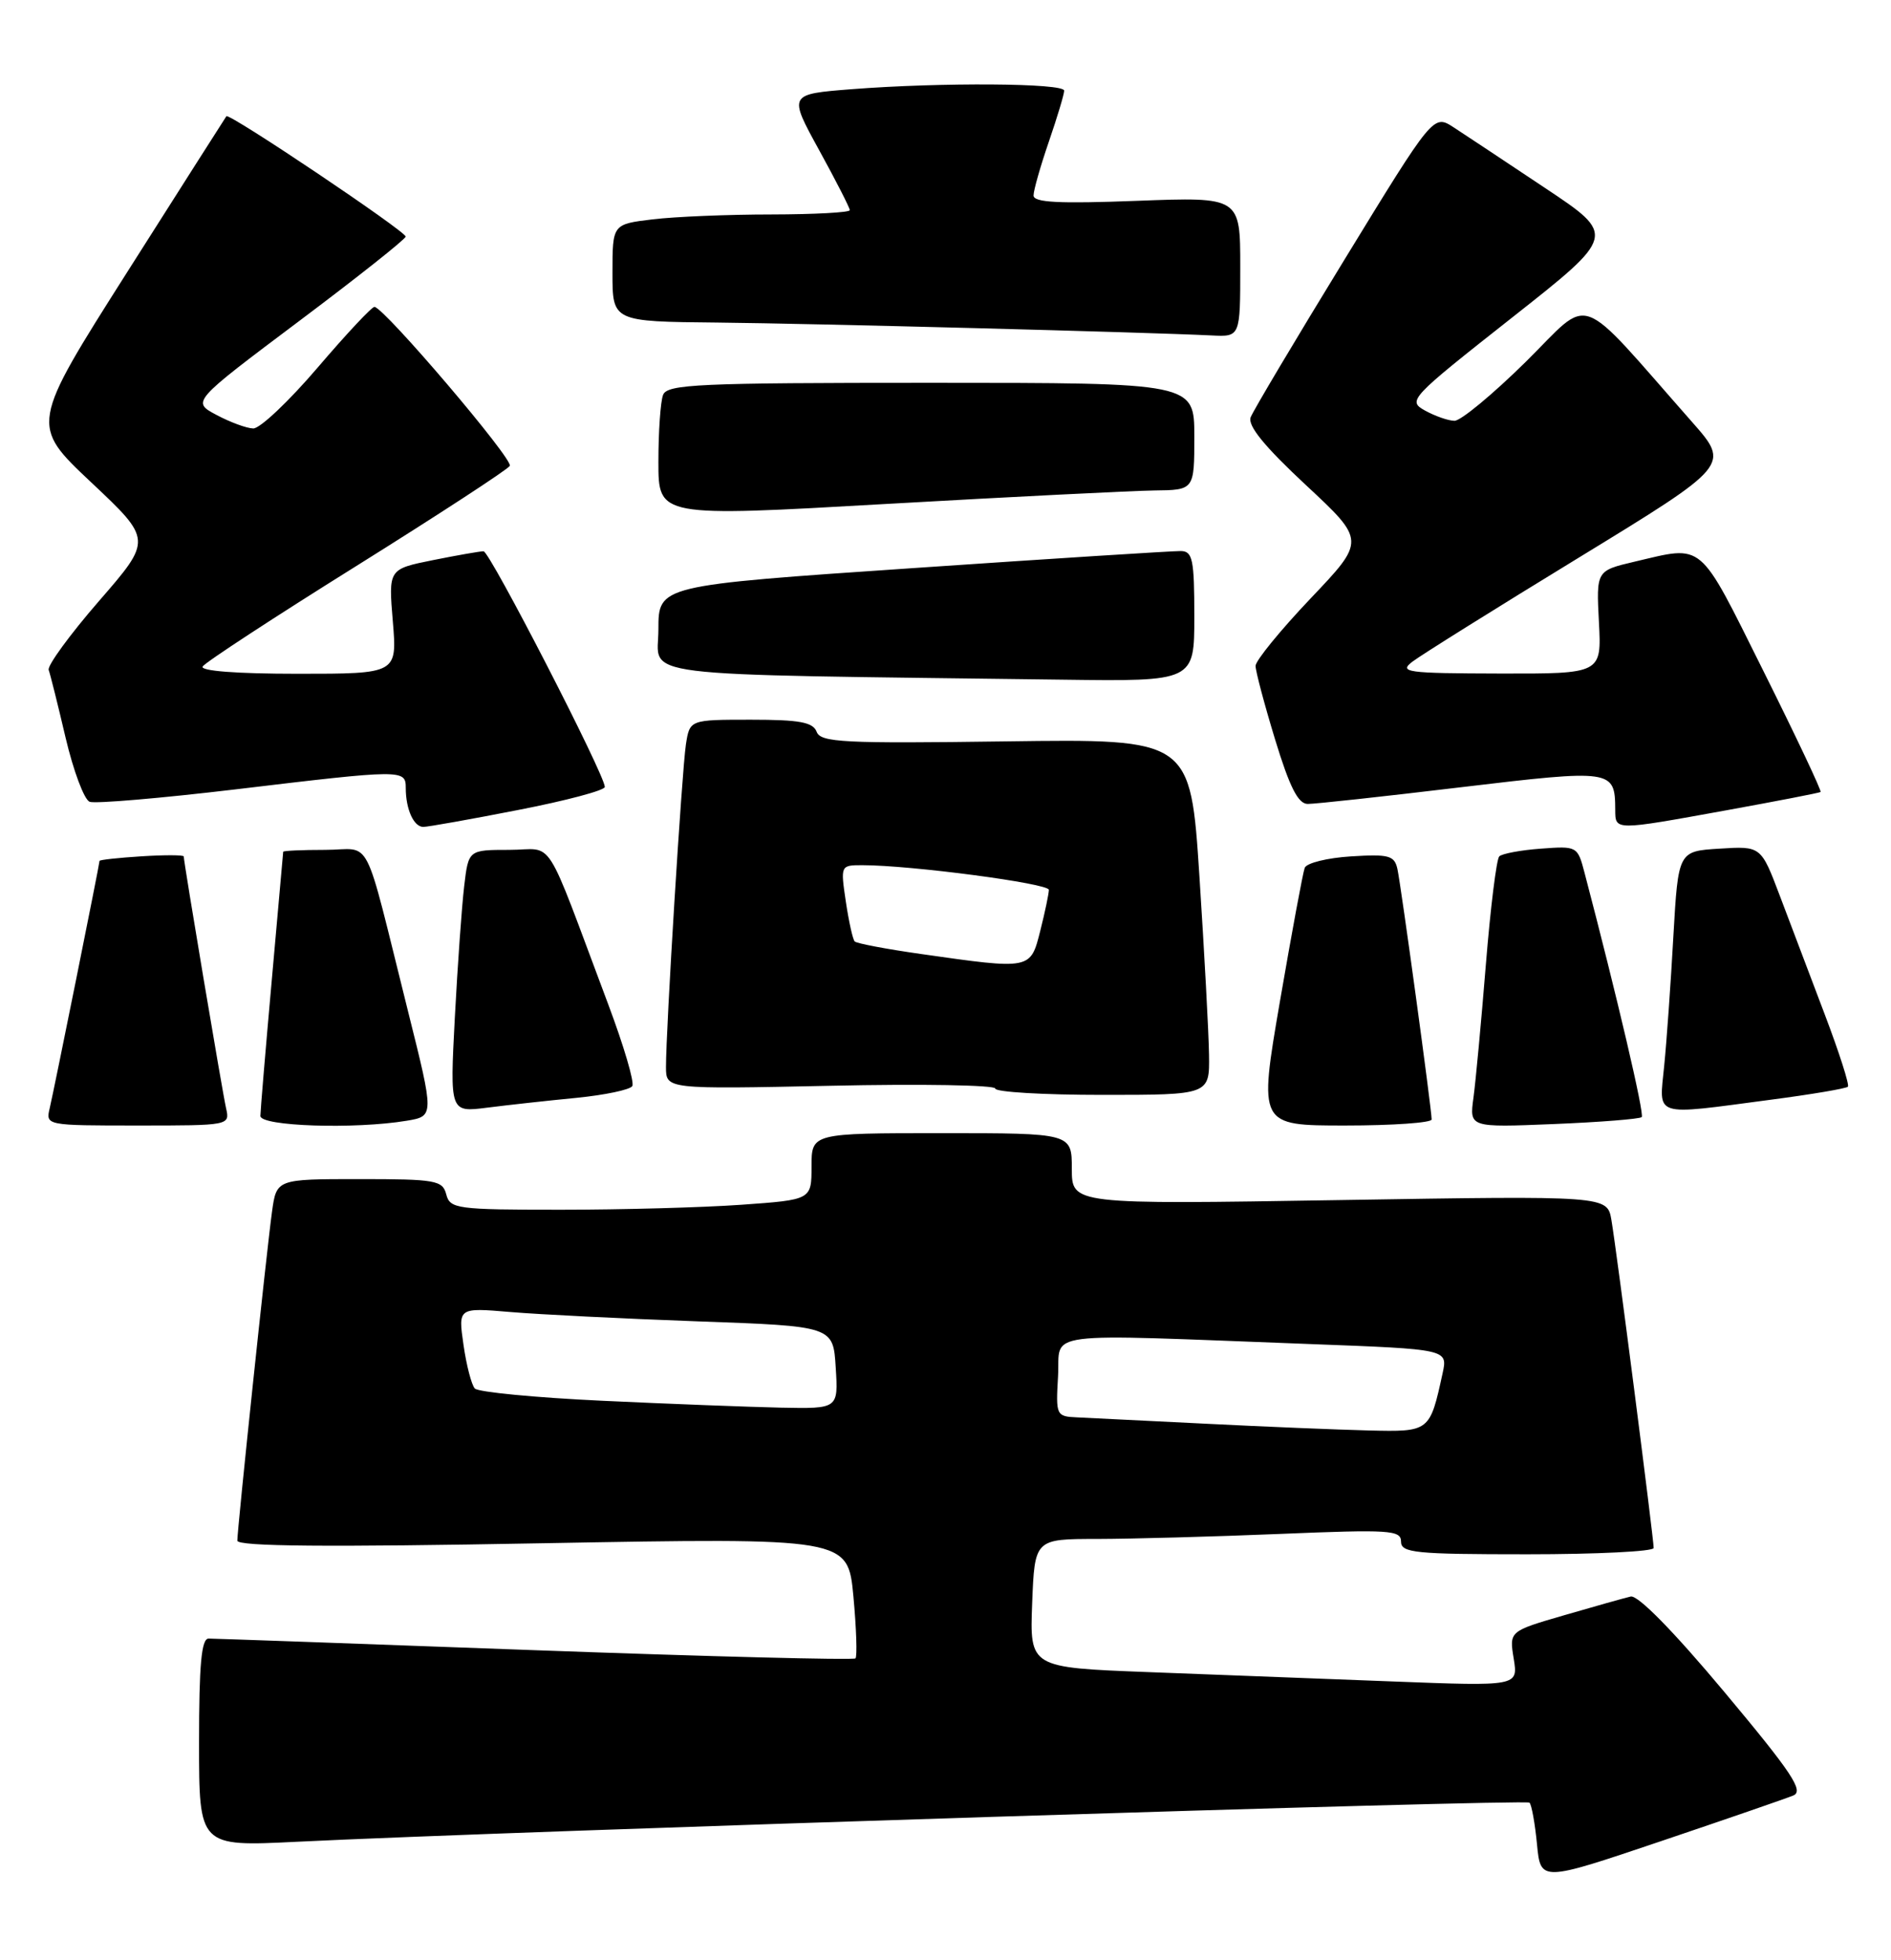 <?xml version="1.0" encoding="UTF-8" standalone="no"?>
<!DOCTYPE svg PUBLIC "-//W3C//DTD SVG 1.1//EN" "http://www.w3.org/Graphics/SVG/1.1/DTD/svg11.dtd" >
<svg xmlns="http://www.w3.org/2000/svg" xmlns:xlink="http://www.w3.org/1999/xlink" version="1.1" viewBox="0 0 247 256">
 <g >
 <path fill="currentColor"
d=" M 234.23 234.51 C 235.65 233.93 234.11 231.60 225.23 220.98 C 218.59 213.04 213.93 208.30 213.00 208.52 C 212.18 208.71 208.27 209.81 204.32 210.96 C 197.13 213.05 197.13 213.05 197.72 216.64 C 198.30 220.24 198.30 220.24 181.90 219.61 C 172.88 219.26 158.53 218.71 150.00 218.39 C 134.50 217.80 134.50 217.80 134.82 209.40 C 135.15 201.00 135.15 201.00 143.32 201.00 C 147.82 200.99 158.59 200.70 167.25 200.34 C 181.51 199.75 183.00 199.84 183.00 201.34 C 183.00 202.82 184.81 203.00 199.50 203.00 C 208.57 203.00 216.00 202.63 216.00 202.18 C 216.00 200.95 211.12 163.00 210.48 159.34 C 209.94 156.17 209.94 156.17 174.97 156.74 C 140.00 157.31 140.00 157.31 140.00 152.65 C 140.00 148.00 140.00 148.00 123.00 148.00 C 106.00 148.00 106.00 148.00 106.00 152.35 C 106.00 156.70 106.00 156.70 96.85 157.35 C 91.81 157.71 81.19 158.00 73.25 158.00 C 59.65 158.00 58.78 157.88 58.29 156.00 C 57.81 154.16 56.93 154.00 46.94 154.00 C 36.12 154.00 36.12 154.00 35.53 158.25 C 34.84 163.23 31.00 199.65 31.00 201.22 C 31.00 201.98 42.75 202.08 70.87 201.56 C 110.75 200.84 110.75 200.84 111.47 208.49 C 111.86 212.70 111.98 216.35 111.74 216.60 C 111.49 216.84 92.66 216.36 69.90 215.53 C 47.13 214.69 27.94 214.01 27.25 214.01 C 26.31 214.00 26.00 217.38 26.00 227.59 C 26.00 241.18 26.00 241.18 38.75 240.55 C 66.65 239.17 199.30 234.96 199.78 235.44 C 200.06 235.73 200.50 238.17 200.76 240.87 C 201.23 245.78 201.23 245.78 216.87 240.50 C 225.46 237.60 233.28 234.90 234.23 234.51 Z  M 29.53 144.75 C 29.04 142.58 24.00 112.61 24.00 111.86 C 24.00 111.66 21.53 111.65 18.50 111.84 C 15.48 112.03 13.00 112.30 13.00 112.44 C 13.00 112.86 7.06 142.34 6.49 144.75 C 5.96 146.99 6.03 147.00 18.00 147.00 C 29.97 147.00 30.04 146.99 29.53 144.75 Z  M 53.11 146.38 C 56.72 145.78 56.72 145.78 53.31 132.14 C 47.32 108.20 48.75 111.00 42.46 111.00 C 39.46 111.00 36.99 111.11 36.99 111.25 C 36.98 111.39 36.31 118.92 35.50 128.00 C 34.69 137.07 34.02 145.06 34.01 145.75 C 34.00 147.10 46.30 147.51 53.11 146.38 Z  M 187.00 146.21 C 187.00 144.89 183.00 115.65 182.53 113.50 C 182.14 111.74 181.43 111.54 176.48 111.85 C 173.39 112.04 170.66 112.71 170.42 113.35 C 170.18 113.98 168.73 121.81 167.19 130.75 C 164.40 147.00 164.40 147.00 175.70 147.00 C 181.92 147.00 187.00 146.64 187.00 146.21 Z  M 214.44 145.90 C 214.81 145.52 211.21 130.13 206.97 113.99 C 206.06 110.52 206.00 110.49 201.28 110.84 C 198.65 111.03 196.20 111.49 195.83 111.85 C 195.47 112.21 194.68 118.58 194.08 126.00 C 193.48 133.43 192.75 141.25 192.46 143.38 C 191.93 147.26 191.93 147.26 202.96 146.81 C 209.02 146.56 214.19 146.15 214.44 145.90 Z  M 75.28 143.39 C 79.01 143.02 82.30 142.33 82.59 141.85 C 82.89 141.37 81.48 136.60 79.47 131.24 C 70.87 108.35 72.56 111.00 66.52 111.00 C 61.19 111.00 61.19 111.00 60.63 115.75 C 60.32 118.36 59.77 126.08 59.41 132.89 C 58.76 145.29 58.76 145.29 63.63 144.67 C 66.31 144.33 71.55 143.75 75.28 143.39 Z  M 231.24 143.64 C 236.59 142.94 241.15 142.17 241.37 141.93 C 241.59 141.69 240.23 137.45 238.35 132.50 C 236.47 127.55 233.83 120.58 232.48 117.00 C 230.02 110.50 230.02 110.50 224.61 110.84 C 219.21 111.17 219.21 111.17 218.57 122.34 C 218.23 128.48 217.69 136.09 217.37 139.25 C 216.71 145.99 215.75 145.69 231.24 143.64 Z  M 157.92 137.75 C 157.88 134.86 157.31 124.40 156.67 114.50 C 155.50 96.50 155.50 96.50 131.39 96.83 C 110.14 97.12 107.20 96.97 106.67 95.58 C 106.19 94.32 104.43 94.00 98.08 94.00 C 90.09 94.00 90.09 94.00 89.59 97.25 C 89.07 100.68 86.98 134.47 86.99 139.38 C 87.00 142.26 87.00 142.26 108.50 141.81 C 120.33 141.55 130.00 141.72 130.00 142.17 C 130.00 142.63 136.30 143.00 144.00 143.00 C 158.00 143.00 158.00 143.00 157.92 137.75 Z  M 67.68 105.79 C 73.91 104.58 79.00 103.23 79.00 102.78 C 79.00 101.20 63.97 72.00 63.16 72.00 C 62.71 72.00 59.72 72.52 56.54 73.16 C 50.74 74.33 50.74 74.33 51.31 81.16 C 51.88 88.00 51.88 88.00 38.88 88.00 C 30.90 88.00 26.11 87.63 26.47 87.05 C 26.79 86.52 35.83 80.61 46.55 73.92 C 57.27 67.22 66.29 61.34 66.59 60.85 C 67.10 60.03 50.28 40.28 48.92 40.08 C 48.59 40.04 45.26 43.60 41.50 48.00 C 37.74 52.40 33.96 55.98 33.08 55.96 C 32.21 55.94 30.05 55.14 28.27 54.19 C 25.04 52.47 25.04 52.47 39.01 41.98 C 46.69 36.22 52.98 31.23 52.99 30.90 C 53.00 30.21 29.92 14.71 29.57 15.18 C 29.44 15.36 23.62 24.50 16.64 35.50 C 3.95 55.50 3.95 55.50 11.91 63.00 C 19.88 70.50 19.88 70.50 12.93 78.50 C 9.11 82.90 6.16 86.95 6.36 87.50 C 6.56 88.05 7.56 92.04 8.57 96.36 C 9.59 100.69 11.00 104.45 11.71 104.72 C 12.43 104.99 20.99 104.26 30.75 103.10 C 52.65 100.48 53.00 100.48 53.00 102.92 C 53.00 105.68 54.04 108.00 55.29 108.00 C 55.88 108.00 61.46 107.01 67.68 105.79 Z  M 225.50 105.83 C 232.10 104.63 237.64 103.56 237.80 103.44 C 237.97 103.32 234.60 96.20 230.32 87.61 C 221.76 70.45 222.66 71.22 213.50 73.36 C 208.50 74.54 208.50 74.54 208.85 81.27 C 209.20 88.00 209.20 88.00 195.85 87.97 C 183.67 87.94 182.68 87.80 184.50 86.41 C 185.60 85.57 195.38 79.45 206.24 72.82 C 225.98 60.75 225.98 60.75 221.02 55.12 C 205.66 37.70 208.07 38.58 199.30 47.25 C 194.98 51.51 190.79 54.98 189.98 54.96 C 189.17 54.95 187.43 54.34 186.13 53.62 C 183.83 52.34 184.12 52.03 197.44 41.53 C 211.12 30.75 211.12 30.75 201.81 24.55 C 196.69 21.13 191.31 17.57 189.87 16.63 C 187.23 14.92 187.23 14.92 175.60 33.93 C 169.20 44.38 163.69 53.64 163.36 54.50 C 162.94 55.59 165.17 58.32 170.56 63.34 C 178.37 70.61 178.37 70.61 171.18 78.17 C 167.23 82.33 164.00 86.29 164.00 86.97 C 164.00 87.65 165.15 91.99 166.56 96.61 C 168.45 102.80 169.56 105.00 170.81 105.00 C 171.74 105.01 180.75 104.03 190.83 102.82 C 210.64 100.46 210.95 100.50 210.98 105.75 C 211.00 108.50 210.77 108.50 225.50 105.83 Z  M 156.00 80.50 C 156.00 73.08 155.78 72.00 154.25 71.97 C 153.29 71.95 137.54 72.95 119.25 74.20 C 86.00 76.46 86.00 76.46 86.00 82.21 C 86.00 88.60 81.36 88.02 138.75 88.77 C 156.00 89.00 156.00 89.00 156.00 80.50 Z  M 150.75 64.06 C 156.00 64.00 156.00 64.00 156.00 57.00 C 156.00 50.00 156.00 50.00 121.61 50.00 C 91.17 50.00 87.14 50.18 86.61 51.58 C 86.27 52.45 86.00 56.39 86.00 60.34 C 86.00 67.52 86.00 67.52 115.75 65.82 C 132.11 64.89 147.86 64.10 150.75 64.06 Z  M 162.00 34.86 C 162.00 25.72 162.00 25.72 148.50 26.23 C 138.28 26.62 135.00 26.45 135.00 25.53 C 135.00 24.86 135.90 21.70 137.00 18.50 C 138.10 15.30 139.00 12.31 139.00 11.84 C 139.00 10.85 122.99 10.74 111.24 11.65 C 102.98 12.30 102.98 12.30 106.99 19.60 C 109.20 23.62 111.00 27.15 111.00 27.45 C 111.00 27.75 106.39 28.00 100.75 28.01 C 95.11 28.01 88.14 28.30 85.25 28.65 C 80.00 29.28 80.00 29.28 80.00 35.64 C 80.00 42.00 80.00 42.00 93.75 42.13 C 106.37 42.26 149.40 43.38 158.25 43.81 C 162.00 44.00 162.00 44.00 162.00 34.86 Z  M 157.50 185.95 C 149.80 185.56 142.24 185.19 140.70 185.12 C 137.96 185.00 137.90 184.88 138.20 179.75 C 138.54 173.76 135.12 174.19 171.31 175.55 C 189.11 176.22 189.11 176.22 188.43 179.36 C 186.76 187.01 186.76 187.02 178.77 186.83 C 174.77 186.73 165.20 186.34 157.50 185.95 Z  M 78.65 182.95 C 69.93 182.54 62.45 181.82 62.02 181.35 C 61.59 180.88 60.92 178.31 60.54 175.64 C 59.84 170.78 59.84 170.78 66.67 171.36 C 70.43 171.68 81.45 172.23 91.16 172.58 C 108.83 173.21 108.83 173.21 109.16 178.61 C 109.50 184.00 109.50 184.00 102.00 183.85 C 97.88 183.76 87.37 183.36 78.65 182.95 Z  M 120.30 124.60 C 115.79 123.96 111.89 123.22 111.64 122.96 C 111.39 122.71 110.87 120.36 110.48 117.75 C 109.78 113.02 109.79 113.00 112.64 113.00 C 118.95 113.00 137.00 115.38 137.00 116.22 C 137.00 116.71 136.50 119.11 135.88 121.56 C 134.59 126.67 134.69 126.65 120.30 124.60 Z "/>
</g>
</svg>